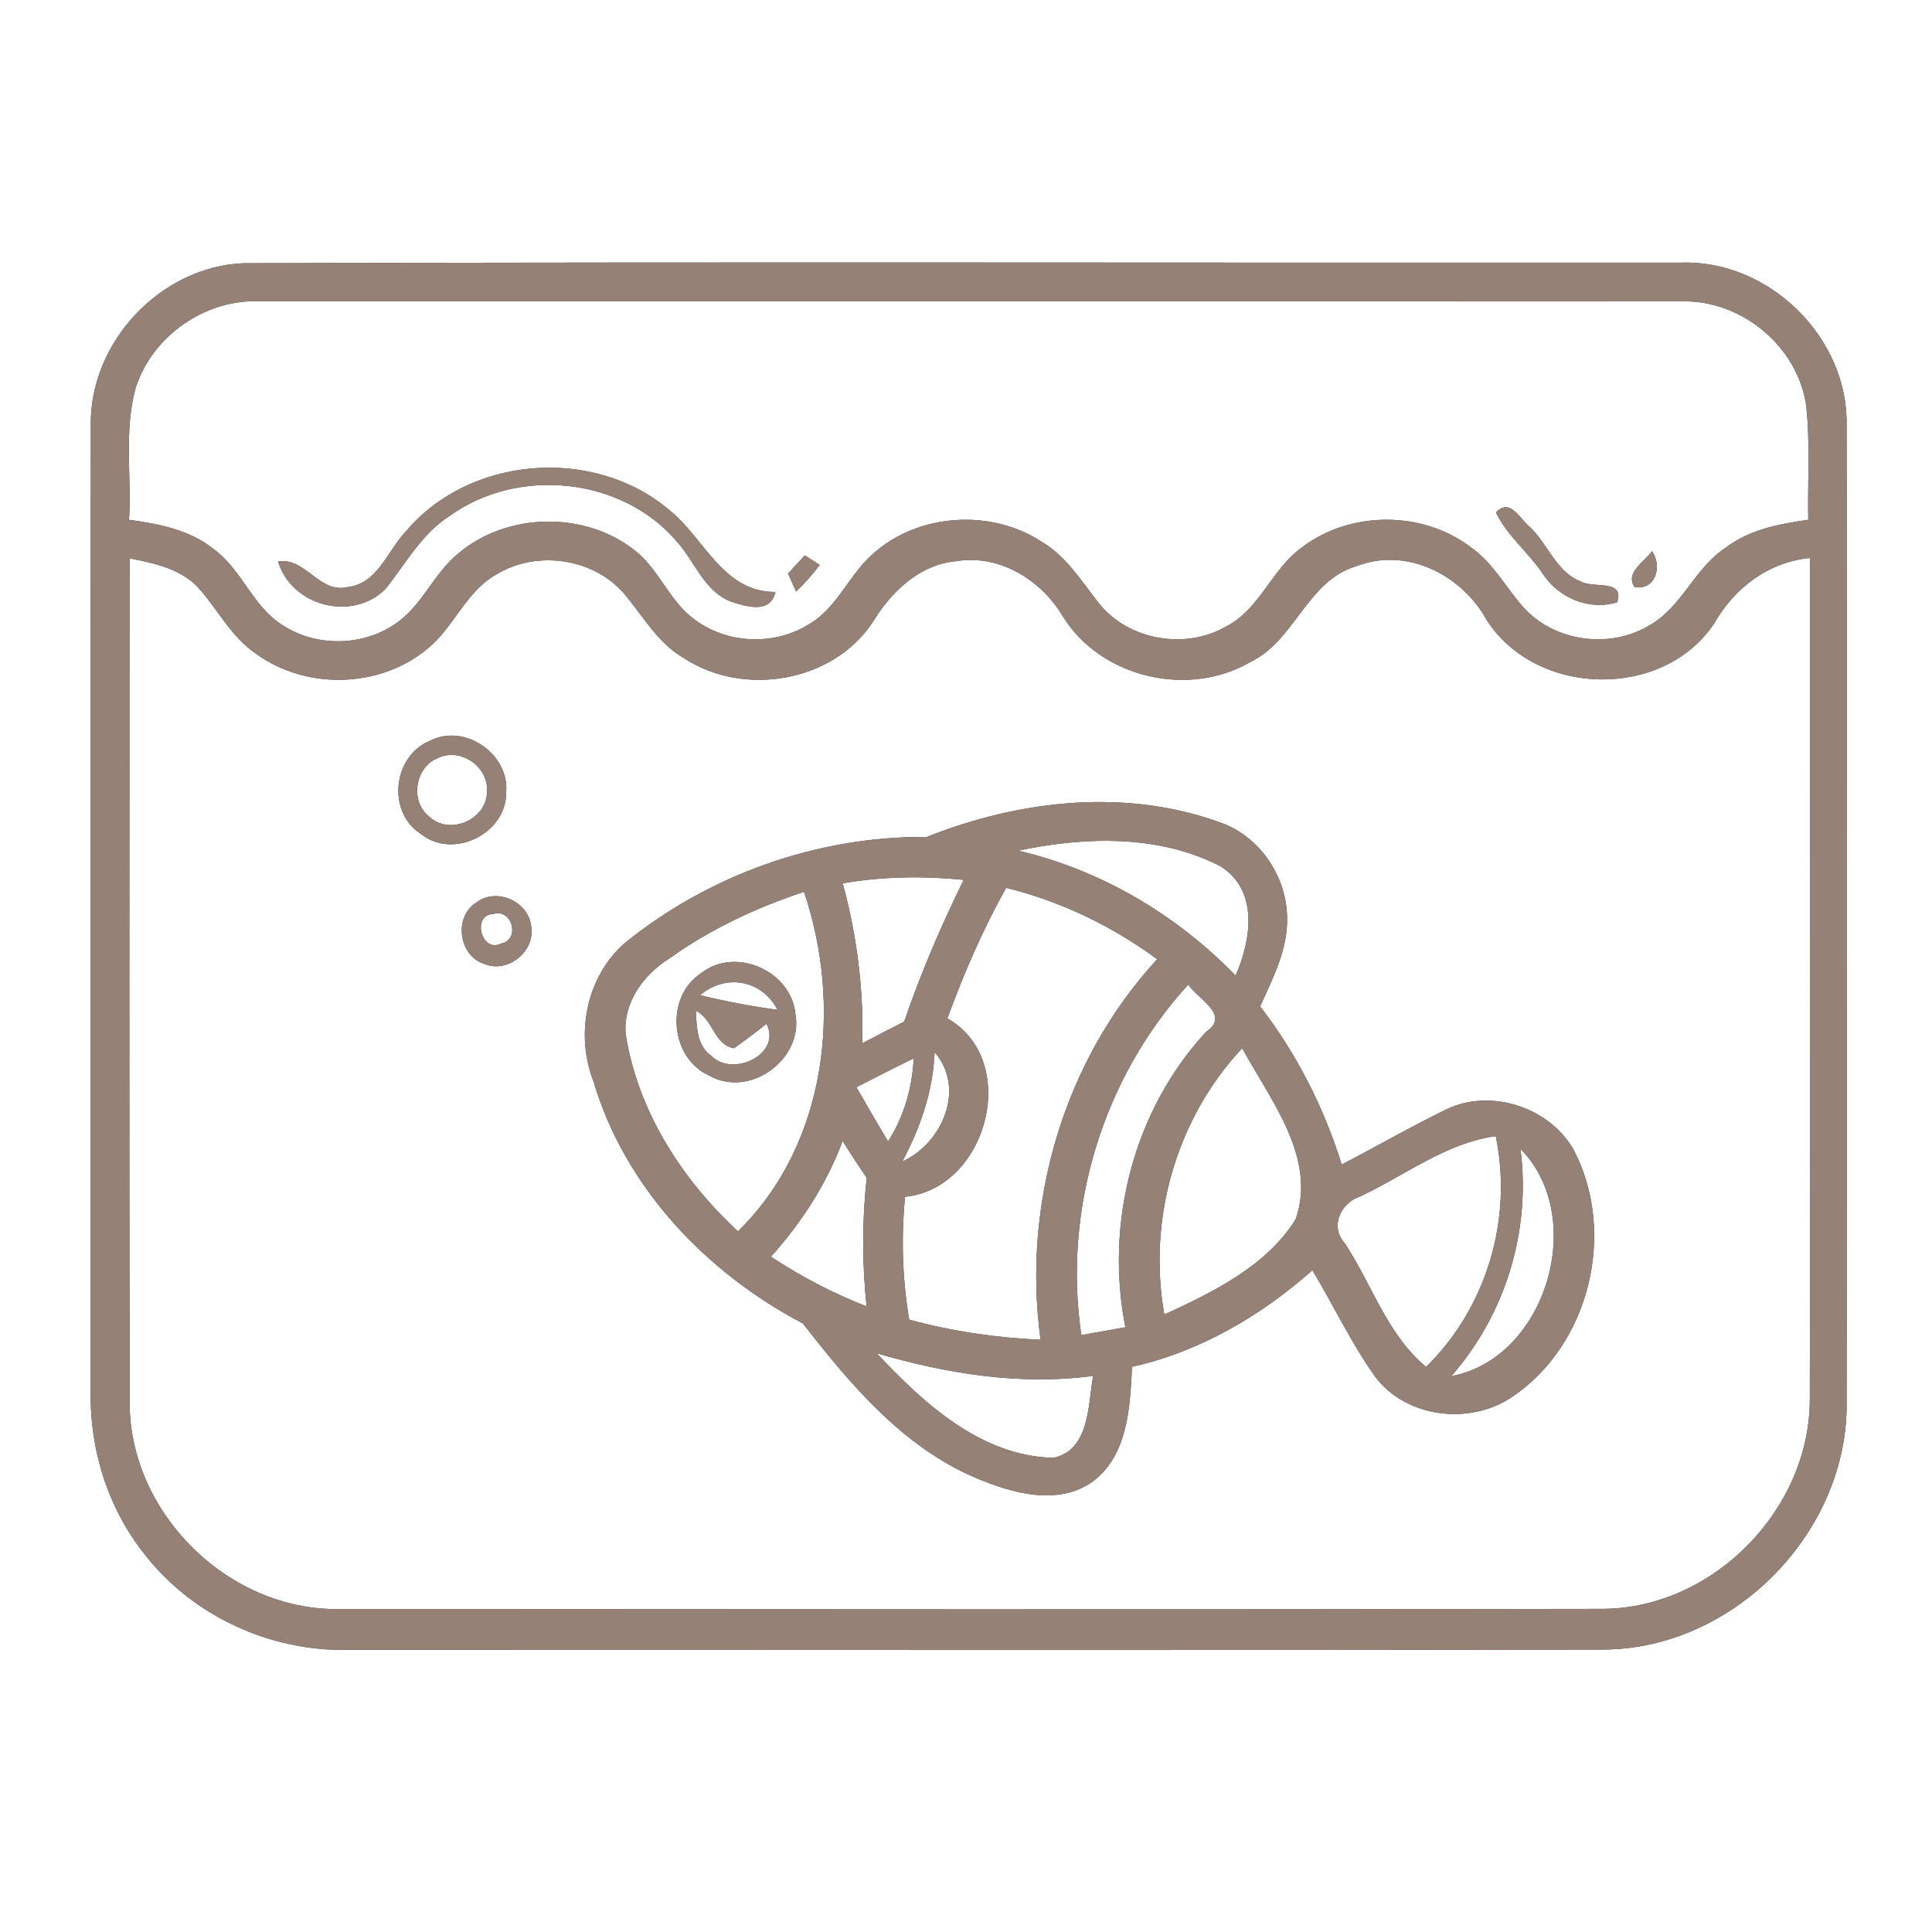 <?xml version="1.0" encoding="UTF-8" ?>
<!DOCTYPE svg PUBLIC "-//W3C//DTD SVG 1.1//EN" "http://www.w3.org/Graphics/SVG/1.1/DTD/svg11.dtd">
<svg width="200pt" height="200pt" viewBox="0 0 200 200" version="1.1" xmlns="http://www.w3.org/2000/svg">
<rect x="0" y="0" width="200" height="200" fill="#333333" stroke="none"/>
<g id="#ffffffff">
<path fill="#ffffff" opacity="1.00" d=" M 0.00 0.00 L 200.00 0.00 L 200.00 200.00 L 0.00 200.00 L 0.00 0.00 M 25.19 27.25 C 16.59 27.61 9.25 35.46 9.40 44.06 C 9.37 77.37 9.40 110.69 9.39 144.00 C 9.27 150.10 11.21 156.25 15.06 161.01 C 19.99 167.29 27.94 170.94 35.91 170.79 C 79.27 170.78 122.63 170.85 165.98 170.76 C 179.52 170.71 191.41 158.53 191.16 145.00 C 191.20 111.35 191.21 77.69 191.16 44.03 C 191.34 34.93 183.11 26.87 174.02 27.19 C 124.41 27.22 74.80 27.10 25.19 27.25 Z" />
<path fill="#ffffff" opacity="1.00" d=" M 14.05 40.13 C 15.79 34.74 21.28 30.93 26.94 31.19 C 75.97 31.20 125.01 31.17 174.04 31.20 C 180.24 31.00 186.12 35.85 186.98 42.02 C 187.40 45.93 187.11 49.88 187.19 53.81 C 184.21 54.23 181.12 54.81 178.67 56.68 C 175.44 58.77 174.14 62.81 170.78 64.72 C 166.78 67.16 161.18 66.49 157.92 63.10 C 155.97 61.02 154.67 58.34 152.29 56.68 C 147.27 52.83 139.74 52.85 134.73 56.70 C 131.64 58.94 130.43 63.04 126.96 64.84 C 122.71 67.31 116.76 66.29 113.71 62.39 C 111.95 60.16 110.40 57.61 107.89 56.12 C 102.62 52.64 95.08 53.11 90.36 57.34 C 87.85 59.54 86.64 63.00 83.65 64.68 C 80.07 66.88 75.20 66.64 71.86 64.10 C 69.34 62.25 68.28 59.10 65.90 57.13 C 60.71 52.86 52.52 52.98 47.41 57.32 C 44.80 59.46 43.60 62.94 40.67 64.75 C 37.29 66.92 32.69 66.93 29.32 64.76 C 26.17 62.85 25.06 58.98 22.13 56.85 C 19.64 54.84 16.44 54.23 13.36 53.81 C 13.63 49.26 12.81 44.58 14.05 40.13 M 42.03 55.00 C 40.11 56.98 39.13 60.42 35.99 60.77 C 33.04 61.49 31.65 57.67 28.79 58.12 C 30.16 62.76 36.50 64.39 39.90 60.97 C 41.99 58.37 43.62 55.27 46.52 53.43 C 53.55 48.31 64.33 49.36 70.02 56.01 C 71.93 58.08 72.87 61.22 75.69 62.28 C 77.29 62.81 79.76 63.56 80.27 61.28 C 74.77 61.30 72.92 55.63 69.20 52.73 C 61.41 46.19 48.60 47.19 42.03 55.00 M 154.86 53.06 C 156.03 55.47 158.22 57.18 159.70 59.38 C 161.30 61.88 164.52 63.25 167.41 62.34 C 168.21 59.91 164.91 60.95 163.64 60.19 C 161.17 59.27 160.25 56.38 158.45 54.63 C 157.42 53.86 156.34 51.43 154.86 53.06 M 83.31 57.49 C 82.73 58.12 82.16 58.75 81.58 59.38 C 81.79 59.85 82.21 60.78 82.41 61.24 C 83.31 60.39 84.11 59.46 84.86 58.48 C 84.47 58.23 83.70 57.74 83.31 57.49 M 169.20 60.77 C 171.40 61.16 172.12 58.56 171.00 57.05 C 170.29 58.15 168.20 59.23 169.20 60.77 Z" />
<path fill="#ffffff" opacity="1.00" d=" M 13.41 57.80 C 16.06 58.31 18.95 58.93 20.77 61.11 C 22.63 63.27 23.99 65.93 26.39 67.59 C 31.53 71.42 39.21 71.30 44.17 67.22 C 46.98 65.00 48.20 61.23 51.41 59.45 C 55.54 56.94 61.37 57.75 64.57 61.41 C 66.56 63.75 68.09 66.60 70.85 68.16 C 77.00 72.17 86.19 70.63 90.32 64.44 C 92.22 61.32 95.10 58.48 98.91 58.10 C 103.48 57.32 107.84 60.06 110.09 63.91 C 114.07 70.19 123.05 72.25 129.44 68.53 C 134.09 66.30 135.29 60.10 140.44 58.60 C 145.63 56.59 151.32 59.52 153.89 64.16 C 159.00 72.18 172.18 72.48 177.47 64.51 C 179.55 60.85 183.09 58.17 187.37 57.76 C 187.39 86.82 187.43 115.88 187.35 144.94 C 187.31 156.27 177.38 166.43 166.01 166.55 C 122.35 166.64 78.69 166.59 35.03 166.57 C 23.54 166.71 13.29 156.49 13.42 145.00 C 13.37 115.93 13.39 86.86 13.41 57.80 M 44.52 76.68 C 40.65 78.25 40.03 84.07 43.57 86.33 C 46.93 89.04 52.48 86.26 52.40 81.98 C 52.71 78.01 48.07 74.85 44.52 76.68 M 95.94 86.64 C 84.62 86.55 73.38 90.55 64.61 97.68 C 60.69 101.17 59.54 107.08 61.43 111.92 C 64.69 122.93 73.09 131.73 83.12 137.01 C 88.03 143.32 93.44 149.76 100.99 152.98 C 104.75 154.58 109.56 155.95 113.17 153.33 C 116.79 150.55 116.97 145.64 117.19 141.49 C 124.19 139.93 130.53 136.22 135.86 131.49 C 138.06 135.16 139.89 139.06 142.38 142.55 C 145.61 146.79 152.15 147.55 156.50 144.63 C 164.58 139.22 167.39 127.58 162.89 119.00 C 160.37 114.61 154.30 112.62 149.72 114.85 C 146.05 116.63 142.51 118.68 138.89 120.55 C 137.06 114.64 134.22 109.08 130.45 104.18 C 131.76 101.26 133.33 98.27 133.24 94.98 C 133.19 90.86 130.59 86.87 126.77 85.31 C 116.81 81.53 105.66 82.77 95.94 86.64 M 49.34 93.41 C 46.92 94.89 47.47 98.99 50.18 99.80 C 52.56 100.77 55.37 98.52 55.00 95.99 C 54.80 93.38 51.45 91.81 49.34 93.41 Z" />
<path fill="#ffffff" opacity="1.00" d=" M 45.38 78.45 C 47.69 77.36 50.60 79.38 50.41 81.93 C 50.44 84.84 46.53 86.55 44.42 84.52 C 42.39 82.93 42.97 79.36 45.38 78.45 Z" />
<path fill="#ffffff" opacity="1.00" d=" M 105.40 88.06 C 112.28 86.60 119.95 86.37 126.33 89.67 C 130.33 92.16 129.53 97.30 127.91 100.99 C 121.78 94.69 113.99 90.06 105.40 88.06 Z" />
<path fill="#ffffff" opacity="1.00" d=" M 87.24 91.44 C 91.37 90.72 95.59 90.67 99.76 91.08 C 97.42 95.85 95.32 100.73 93.60 105.76 C 92.15 106.50 90.70 107.24 89.26 108.00 C 89.42 102.41 88.70 96.83 87.24 91.44 Z" />
<path fill="#ffffff" opacity="1.00" d=" M 104.16 91.91 C 109.80 93.30 115.11 95.85 119.79 99.30 C 110.12 109.79 105.79 124.60 107.72 138.69 C 103.13 138.49 98.56 137.82 94.12 136.61 C 93.41 132.41 93.28 128.13 93.69 123.89 C 102.22 123.04 105.73 109.78 98.07 105.42 C 99.78 100.78 101.73 96.22 104.16 91.91 Z" />
<path fill="#ffffff" opacity="1.00" d=" M 69.24 99.25 C 73.50 96.20 78.27 93.96 83.23 92.32 C 87.24 104.17 85.61 118.42 76.40 127.47 C 70.57 122.09 66.01 114.98 64.77 107.06 C 64.49 103.80 66.60 100.92 69.24 99.25 M 72.62 100.72 C 68.80 103.17 69.32 109.54 73.47 111.37 C 77.65 113.70 83.20 109.62 82.34 104.96 C 81.91 100.53 76.17 97.95 72.62 100.72 Z" />
<path fill="#ffffff" opacity="1.00" d=" M 51.08 94.61 C 53.04 94.02 53.88 97.30 51.88 97.67 C 49.85 98.72 48.77 94.69 51.08 94.61 Z" />
<path fill="#ffffff" opacity="1.00" d=" M 72.47 103.02 C 75.13 100.76 78.88 101.43 80.49 104.54 C 77.79 104.18 75.11 103.66 72.47 103.02 Z" />
<path fill="#ffffff" opacity="1.00" d=" M 111.94 138.21 C 110.01 125.23 114.15 111.59 123.01 101.92 C 123.99 103.44 127.45 105.05 124.84 106.83 C 117.35 114.94 114.36 126.62 116.50 137.39 C 114.98 137.66 113.46 137.94 111.94 138.21 Z" />
<path fill="#ffffff" opacity="1.00" d=" M 72.03 104.63 C 73.83 105.48 73.88 108.15 75.99 108.51 C 77.13 107.70 78.25 106.85 79.35 105.98 C 80.96 109.16 75.82 111.55 73.65 109.31 C 72.11 108.26 72.13 106.28 72.03 104.63 Z" />
<path fill="#ffffff" opacity="1.00" d=" M 96.75 108.92 C 100.01 112.68 97.56 118.35 93.41 120.24 C 95.28 116.72 96.59 112.94 96.75 108.92 Z" />
<path fill="#ffffff" opacity="1.00" d=" M 120.53 136.08 C 118.78 126.26 121.75 115.80 128.59 108.51 C 131.49 113.85 136.34 119.82 134.13 126.21 C 131.10 131.08 125.59 133.75 120.53 136.08 Z" />
<path fill="#ffffff" opacity="1.00" d=" M 88.66 112.55 C 90.63 111.53 92.60 110.52 94.59 109.56 C 94.42 112.61 93.60 115.58 91.93 118.16 C 90.82 116.30 89.73 114.43 88.66 112.55 Z" />
<path fill="#ffffff" opacity="1.00" d=" M 140.83 123.84 C 145.45 121.67 149.67 118.32 154.84 117.61 C 156.62 126.19 153.89 135.37 147.63 141.50 C 143.62 138.19 142.02 132.96 139.22 128.71 C 137.62 126.97 138.79 124.51 140.83 123.84 Z" />
<path fill="#ffffff" opacity="1.00" d=" M 79.81 130.09 C 82.97 126.57 85.57 122.56 87.23 118.11 C 88.03 119.40 88.86 120.67 89.72 121.92 C 89.24 126.35 89.24 130.81 89.71 135.24 C 86.24 133.88 82.92 132.16 79.81 130.09 Z" />
<path fill="#ffffff" opacity="1.00" d=" M 157.40 118.93 C 164.39 126.00 160.10 140.60 150.24 142.46 C 155.86 136.02 158.49 127.42 157.40 118.93 Z" />
<path fill="#ffffff" opacity="1.00" d=" M 90.76 140.09 C 98.01 142.21 105.61 143.44 113.16 142.43 C 112.63 145.37 112.82 150.15 109.04 150.91 C 101.55 150.75 95.61 145.26 90.76 140.09 Z" />
</g>
<g id="#000000ff">
<path fill="#968176" opacity="1.00" d=" M 25.19 27.25 C 74.80 27.10 124.41 27.22 174.02 27.19 C 183.11 26.87 191.34 34.93 191.16 44.03 C 191.21 77.69 191.20 111.35 191.16 145.00 C 191.41 158.53 179.52 170.71 165.98 170.76 C 122.63 170.85 79.27 170.78 35.91 170.79 C 27.94 170.94 19.99 167.29 15.06 161.01 C 11.21 156.25 9.27 150.10 9.39 144.00 C 9.40 110.69 9.37 77.37 9.40 44.06 C 9.25 35.46 16.59 27.61 25.19 27.25 M 14.05 40.13 C 12.81 44.58 13.63 49.26 13.36 53.81 C 16.44 54.23 19.64 54.84 22.13 56.85 C 25.06 58.98 26.17 62.85 29.32 64.76 C 32.69 66.93 37.29 66.92 40.67 64.75 C 43.60 62.94 44.80 59.46 47.41 57.32 C 52.52 52.98 60.71 52.86 65.90 57.13 C 68.28 59.10 69.34 62.25 71.86 64.10 C 75.20 66.64 80.07 66.88 83.65 64.68 C 86.64 63.00 87.85 59.54 90.36 57.34 C 95.08 53.11 102.62 52.64 107.89 56.12 C 110.40 57.61 111.95 60.16 113.71 62.39 C 116.76 66.29 122.71 67.31 126.96 64.84 C 130.43 63.04 131.64 58.94 134.73 56.70 C 139.74 52.85 147.27 52.83 152.29 56.68 C 154.67 58.34 155.97 61.02 157.92 63.10 C 161.18 66.49 166.78 67.16 170.78 64.72 C 174.14 62.81 175.44 58.77 178.67 56.68 C 181.12 54.81 184.21 54.23 187.19 53.81 C 187.11 49.88 187.40 45.93 186.98 42.02 C 186.12 35.85 180.24 31.00 174.04 31.20 C 125.01 31.17 75.97 31.20 26.94 31.19 C 21.28 30.93 15.79 34.74 14.05 40.13 M 13.41 57.80 C 13.39 86.86 13.37 115.93 13.42 145.00 C 13.29 156.49 23.54 166.71 35.03 166.57 C 78.69 166.59 122.35 166.64 166.01 166.55 C 177.38 166.43 187.31 156.27 187.35 144.94 C 187.43 115.88 187.39 86.82 187.37 57.76 C 183.09 58.17 179.55 60.85 177.47 64.51 C 172.18 72.48 159.00 72.18 153.89 64.16 C 151.32 59.52 145.63 56.59 140.44 58.60 C 135.29 60.10 134.09 66.30 129.44 68.53 C 123.05 72.25 114.07 70.19 110.09 63.91 C 107.84 60.06 103.48 57.32 98.91 58.10 C 95.10 58.48 92.22 61.32 90.32 64.44 C 86.19 70.63 77.00 72.17 70.85 68.16 C 68.09 66.60 66.56 63.75 64.57 61.41 C 61.37 57.75 55.54 56.94 51.41 59.45 C 48.20 61.23 46.98 65.00 44.17 67.22 C 39.21 71.30 31.53 71.42 26.39 67.59 C 23.99 65.93 22.63 63.27 20.77 61.11 C 18.95 58.93 16.06 58.31 13.41 57.80 Z" />
<path fill="#968176" opacity="1.00" d=" M 42.03 55.00 C 48.60 47.19 61.41 46.19 69.20 52.73 C 72.92 55.63 74.77 61.30 80.27 61.28 C 79.76 63.56 77.29 62.81 75.69 62.28 C 72.87 61.22 71.93 58.08 70.02 56.01 C 64.33 49.36 53.55 48.31 46.52 53.43 C 43.62 55.27 41.99 58.37 39.90 60.97 C 36.50 64.39 30.16 62.76 28.79 58.12 C 31.65 57.67 33.04 61.49 35.99 60.77 C 39.13 60.42 40.11 56.98 42.03 55.00 Z" />
<path fill="#968176" opacity="1.00" d=" M 154.86 53.06 C 156.34 51.43 157.42 53.86 158.45 54.63 C 160.25 56.38 161.17 59.27 163.64 60.19 C 164.91 60.95 168.21 59.91 167.41 62.34 C 164.52 63.25 161.30 61.88 159.70 59.38 C 158.22 57.18 156.03 55.47 154.86 53.06 Z" />
<path fill="#968176" opacity="1.00" d=" M 83.31 57.49 C 83.70 57.74 84.47 58.23 84.86 58.48 C 84.11 59.46 83.31 60.39 82.41 61.24 C 82.21 60.78 81.79 59.85 81.58 59.38 C 82.16 58.75 82.73 58.12 83.31 57.49 Z" />
<path fill="#968176" opacity="1.00" d=" M 169.20 60.77 C 168.20 59.23 170.29 58.15 171.00 57.05 C 172.12 58.56 171.40 61.16 169.20 60.77 Z" />
<path fill="#968176" opacity="1.00" d=" M 44.52 76.68 C 48.07 74.85 52.71 78.01 52.40 81.98 C 52.48 86.26 46.93 89.04 43.57 86.33 C 40.03 84.07 40.65 78.25 44.52 76.68 M 45.38 78.45 C 42.97 79.36 42.39 82.93 44.42 84.52 C 46.53 86.55 50.44 84.84 50.41 81.93 C 50.60 79.38 47.69 77.36 45.38 78.45 Z" />
<path fill="#968176" opacity="1.00" d=" M 95.94 86.64 C 105.66 82.77 116.81 81.53 126.77 85.31 C 130.59 86.87 133.19 90.86 133.24 94.98 C 133.33 98.27 131.76 101.26 130.45 104.18 C 134.22 109.08 137.06 114.64 138.89 120.55 C 142.51 118.68 146.05 116.63 149.72 114.85 C 154.30 112.62 160.37 114.61 162.89 119.00 C 167.39 127.58 164.58 139.22 156.50 144.63 C 152.15 147.55 145.61 146.79 142.38 142.55 C 139.89 139.06 138.06 135.16 135.86 131.49 C 130.53 136.22 124.19 139.93 117.19 141.49 C 116.97 145.64 116.79 150.55 113.17 153.33 C 109.56 155.95 104.75 154.58 100.99 152.98 C 93.44 149.76 88.03 143.32 83.12 137.01 C 73.09 131.73 64.69 122.93 61.43 111.92 C 59.54 107.08 60.69 101.17 64.61 97.68 C 73.38 90.55 84.62 86.55 95.94 86.64 M 105.40 88.06 C 113.99 90.06 121.78 94.69 127.91 100.99 C 129.53 97.30 130.33 92.16 126.33 89.67 C 119.95 86.37 112.28 86.60 105.40 88.06 M 87.24 91.44 C 88.70 96.83 89.42 102.41 89.26 108.00 C 90.70 107.24 92.15 106.50 93.60 105.76 C 95.32 100.73 97.42 95.85 99.76 91.08 C 95.59 90.67 91.37 90.72 87.24 91.44 M 104.16 91.91 C 101.73 96.22 99.78 100.78 98.07 105.42 C 105.73 109.78 102.22 123.04 93.69 123.89 C 93.28 128.13 93.41 132.41 94.12 136.61 C 98.56 137.82 103.13 138.49 107.72 138.69 C 105.79 124.60 110.12 109.79 119.79 99.30 C 115.11 95.85 109.80 93.30 104.16 91.91 M 69.24 99.25 C 66.60 100.92 64.49 103.80 64.77 107.06 C 66.01 114.98 70.57 122.09 76.40 127.47 C 85.61 118.42 87.24 104.17 83.23 92.32 C 78.27 93.96 73.50 96.20 69.24 99.25 M 111.94 138.21 C 113.46 137.94 114.98 137.66 116.50 137.39 C 114.36 126.62 117.35 114.94 124.84 106.83 C 127.45 105.05 123.99 103.44 123.01 101.92 C 114.15 111.59 110.01 125.23 111.94 138.21 M 96.75 108.92 C 96.59 112.94 95.28 116.72 93.41 120.24 C 97.56 118.35 100.01 112.68 96.75 108.92 M 120.53 136.08 C 125.59 133.75 131.10 131.08 134.13 126.21 C 136.34 119.82 131.49 113.85 128.59 108.51 C 121.75 115.80 118.78 126.26 120.53 136.08 M 88.66 112.55 C 89.73 114.43 90.82 116.30 91.93 118.16 C 93.60 115.58 94.42 112.61 94.59 109.56 C 92.60 110.52 90.63 111.53 88.66 112.55 M 140.83 123.84 C 138.79 124.51 137.62 126.97 139.22 128.71 C 142.02 132.96 143.62 138.19 147.63 141.50 C 153.89 135.37 156.62 126.19 154.84 117.61 C 149.67 118.32 145.45 121.67 140.83 123.84 M 79.81 130.09 C 82.92 132.16 86.24 133.88 89.71 135.24 C 89.24 130.81 89.24 126.35 89.72 121.92 C 88.86 120.67 88.03 119.40 87.23 118.11 C 85.57 122.56 82.97 126.57 79.81 130.09 M 157.40 118.93 C 158.49 127.42 155.86 136.02 150.24 142.46 C 160.10 140.60 164.39 126.00 157.40 118.93 M 90.76 140.09 C 95.61 145.26 101.55 150.75 109.04 150.91 C 112.82 150.15 112.63 145.37 113.16 142.43 C 105.61 143.44 98.01 142.21 90.76 140.09 Z" />
<path fill="#968176" opacity="1.00" d=" M 49.34 93.41 C 51.45 91.81 54.80 93.38 55.00 95.99 C 55.37 98.52 52.56 100.77 50.18 99.80 C 47.47 98.99 46.92 94.89 49.34 93.41 M 51.08 94.61 C 48.77 94.69 49.85 98.72 51.88 97.67 C 53.88 97.30 53.04 94.02 51.08 94.61 Z" />
<path fill="#968176" opacity="1.00" d=" M 72.62 100.72 C 76.17 97.95 81.91 100.53 82.34 104.96 C 83.20 109.62 77.65 113.70 73.47 111.37 C 69.32 109.54 68.80 103.17 72.62 100.72 M 72.47 103.02 C 75.11 103.66 77.79 104.18 80.49 104.54 C 78.88 101.43 75.13 100.76 72.47 103.02 M 72.03 104.63 C 72.13 106.28 72.11 108.26 73.65 109.31 C 75.82 111.55 80.96 109.16 79.35 105.98 C 78.25 106.85 77.13 107.70 75.99 108.51 C 73.88 108.15 73.83 105.48 72.03 104.63 Z" />
</g>
</svg>
